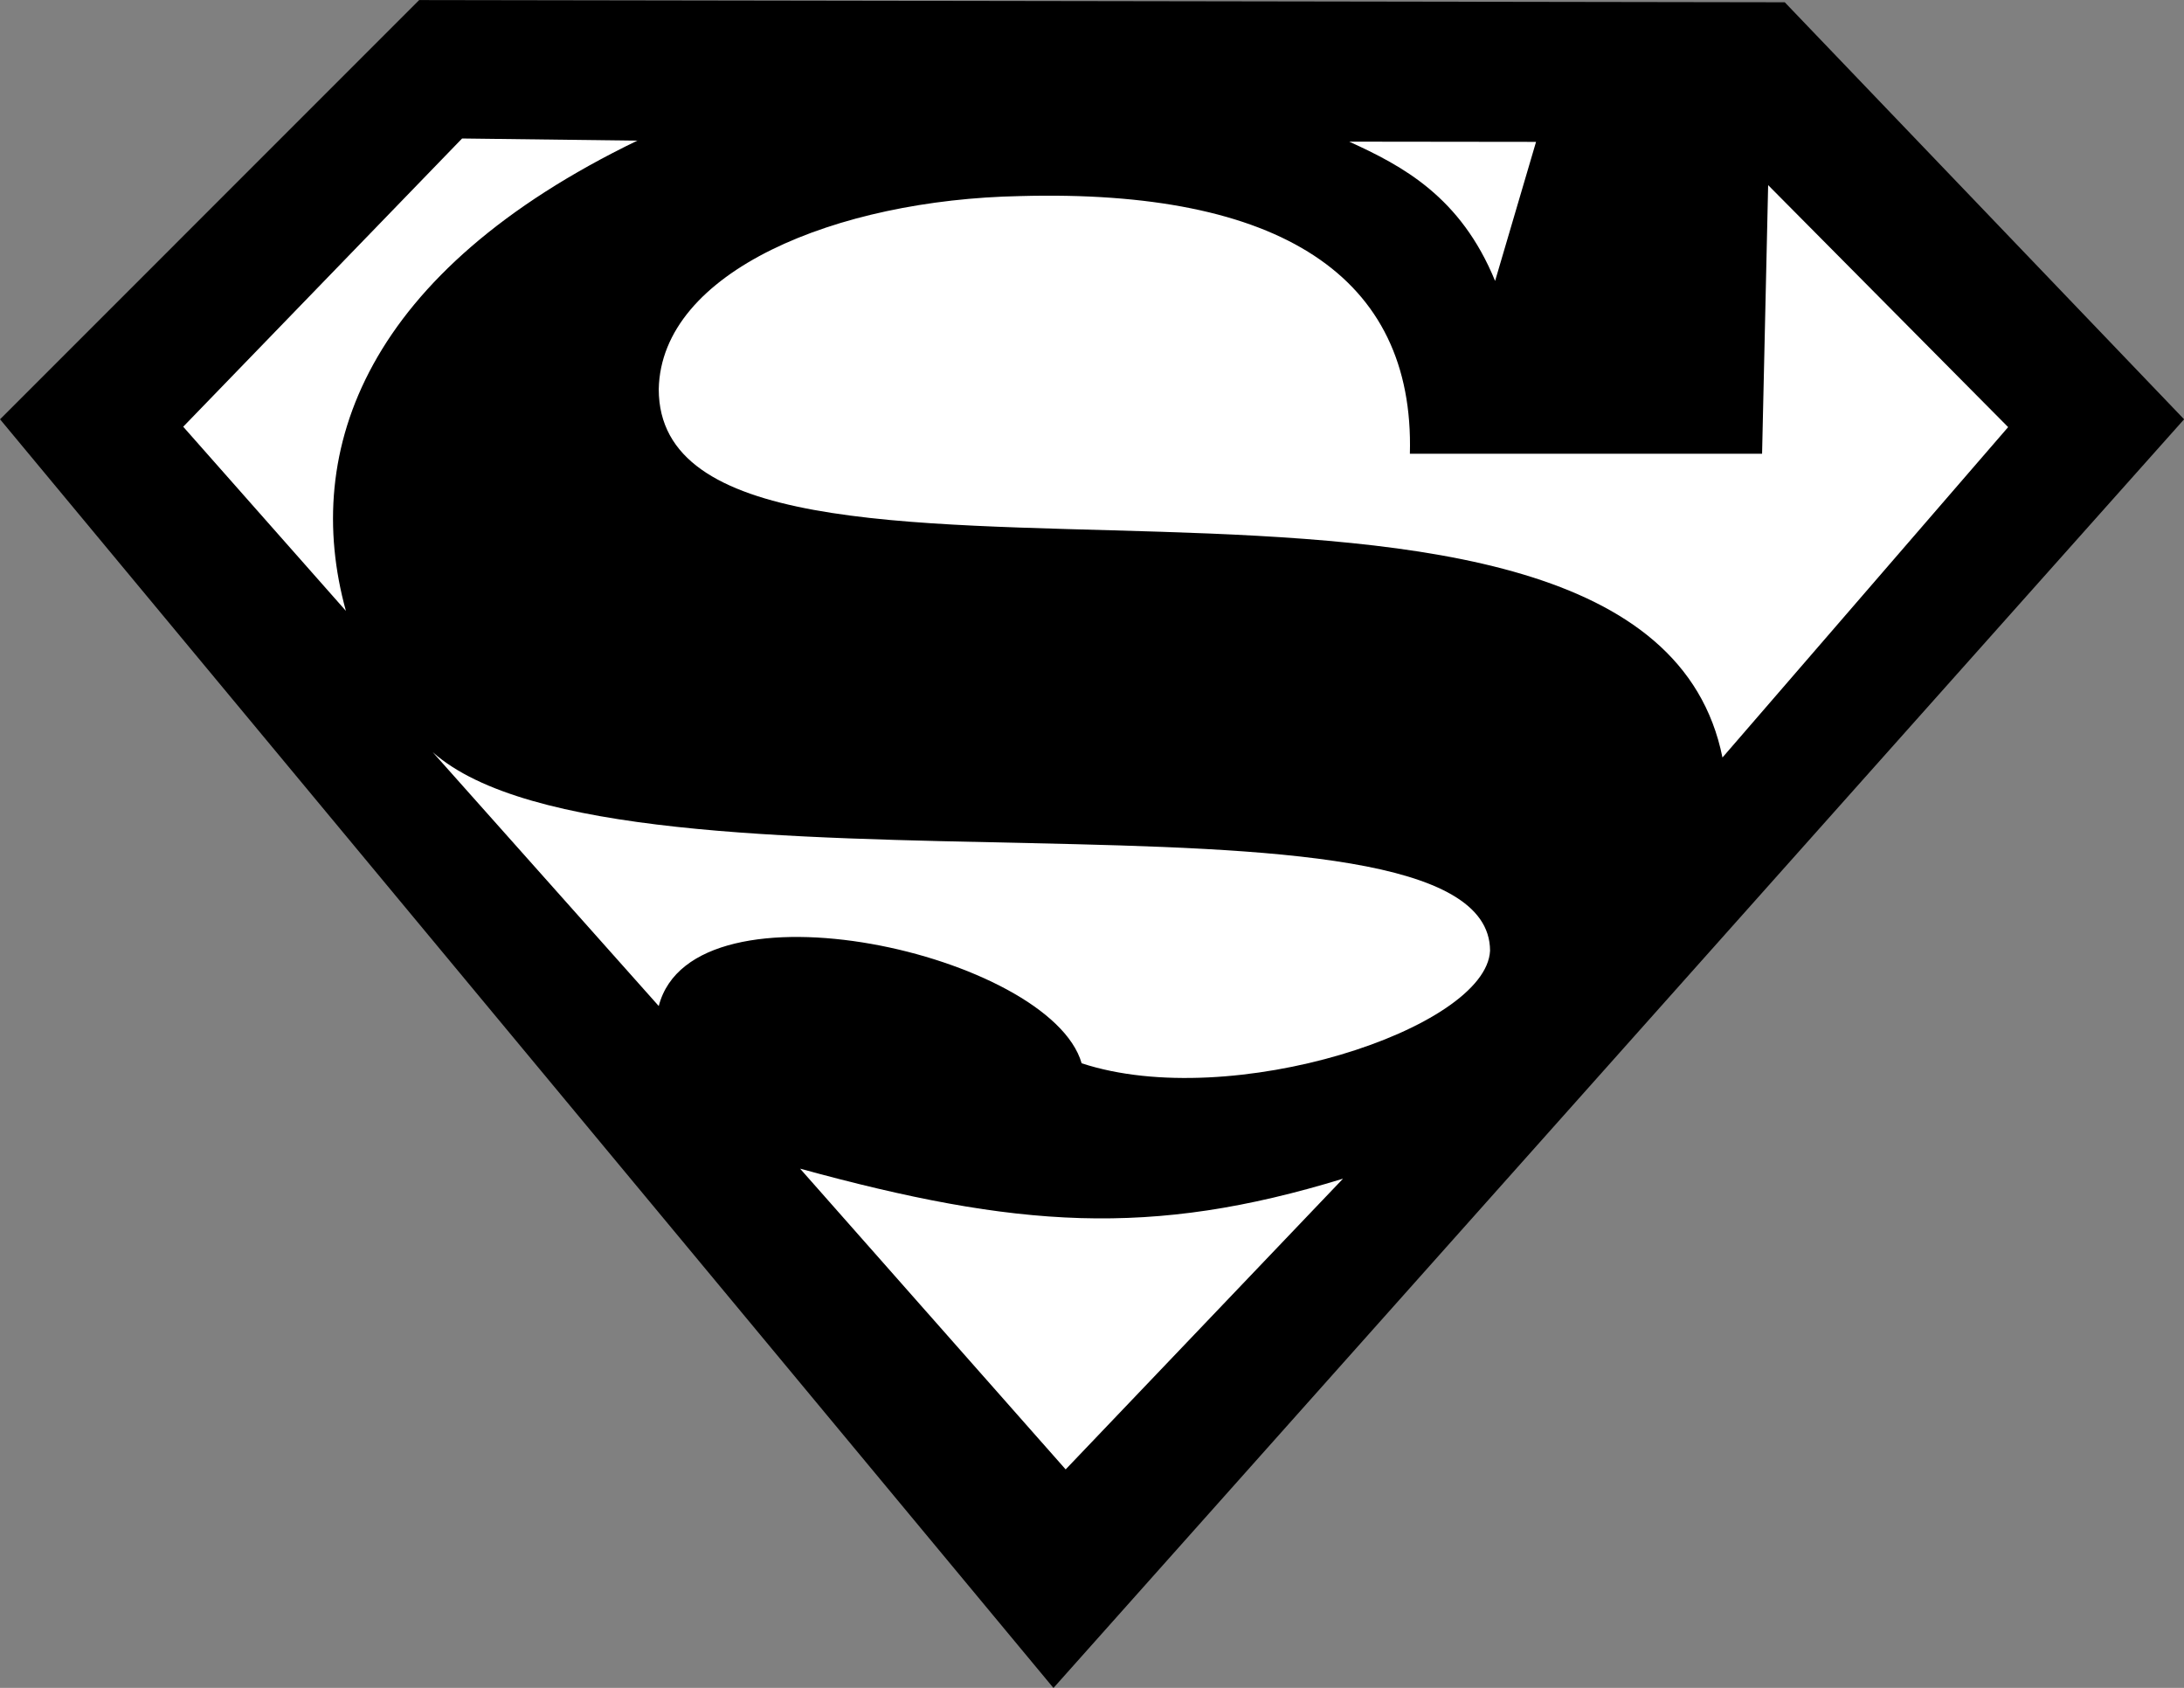 <?xml version="1.0" encoding="UTF-8" standalone="no"?>
<!-- Generator: Adobe Illustrator 16.0.0, SVG Export Plug-In . SVG Version: 6.00 Build 0)  -->

<svg
   xmlns:dc="http://purl.org/dc/elements/1.1/"
   xmlns:cc="http://creativecommons.org/ns#"
   xmlns:rdf="http://www.w3.org/1999/02/22-rdf-syntax-ns#"
   xmlns:svg="http://www.w3.org/2000/svg"
   xmlns="http://www.w3.org/2000/svg"
   xmlns:sodipodi="http://sodipodi.sourceforge.net/DTD/sodipodi-0.dtd"
   xmlns:inkscape="http://www.inkscape.org/namespaces/inkscape"
   version="1.1"
   id="Layer_1"
   x="0px"
   y="0px"
   width="1852.526"
   height="1431.516"
   viewBox="0 0 1852.526 1431.516"
   enable-background="new 0 0 612 792"
   xml:space="preserve"
   inkscape:version="0.92.3 (2405546, 2018-03-11)"
   sodipodi:docname="Superman S symbol.svg">
   <rect x="0" y="0" width="1852.526" height="1431.516" fill="#808080" stroke="none"/>
   <defs id="defs13">



</defs>
<polygon
   style="clip-rule:evenodd;fill:#00000;fill-rule:evenodd;stroke-width:0.095"
   id="polygon7"
   points="393.252,364.146 361.118,330.593 251.231,330.416 217.504,364.146 302.271,466.223 "
   transform="matrix(10.541,0,0,10.541,-2292.669,-3482.853)" /><path
   style="clip-rule:evenodd;fill:#ffffff;fill-opacity:1;fill-rule:evenodd;stroke-width:1"
   inkscape:connector-curvature="0"
   id="path9"
   d="m 155.403,361.919 236.557,-244.463 148.615,1.834 c -229.484,110.953 -285.087,261.581 -247.171,398.822 z m 523.256,629.244 c 183.737,50.343 297.124,58.639 460.528,8.496 L 903.917,1246.23 Z M 366.989,637.877 558.768,853.247 C 587.903,740.429 890.888,809.387 917.472,901.777 1044.468,943.561 1260.881,872.463 1263.907,806.246 1263.316,646.521 525.765,779.04 366.989,637.877 Z M 1499.789,157.005 1494.645,384.845 h -298.748 c 4.048,-150.639 -110.425,-224.614 -330.813,-218.543 -155.182,3.036 -304.292,63.688 -306.316,163.773 0,237.579 835.549,-19.205 902.272,312.387 l 242.312,-280.217 z m -355.352,-36.872 158.481,0.19 -34.732,117.952 c -29.209,-71.414 -78.382,-97.481 -123.749,-118.141 z" />
</svg>
